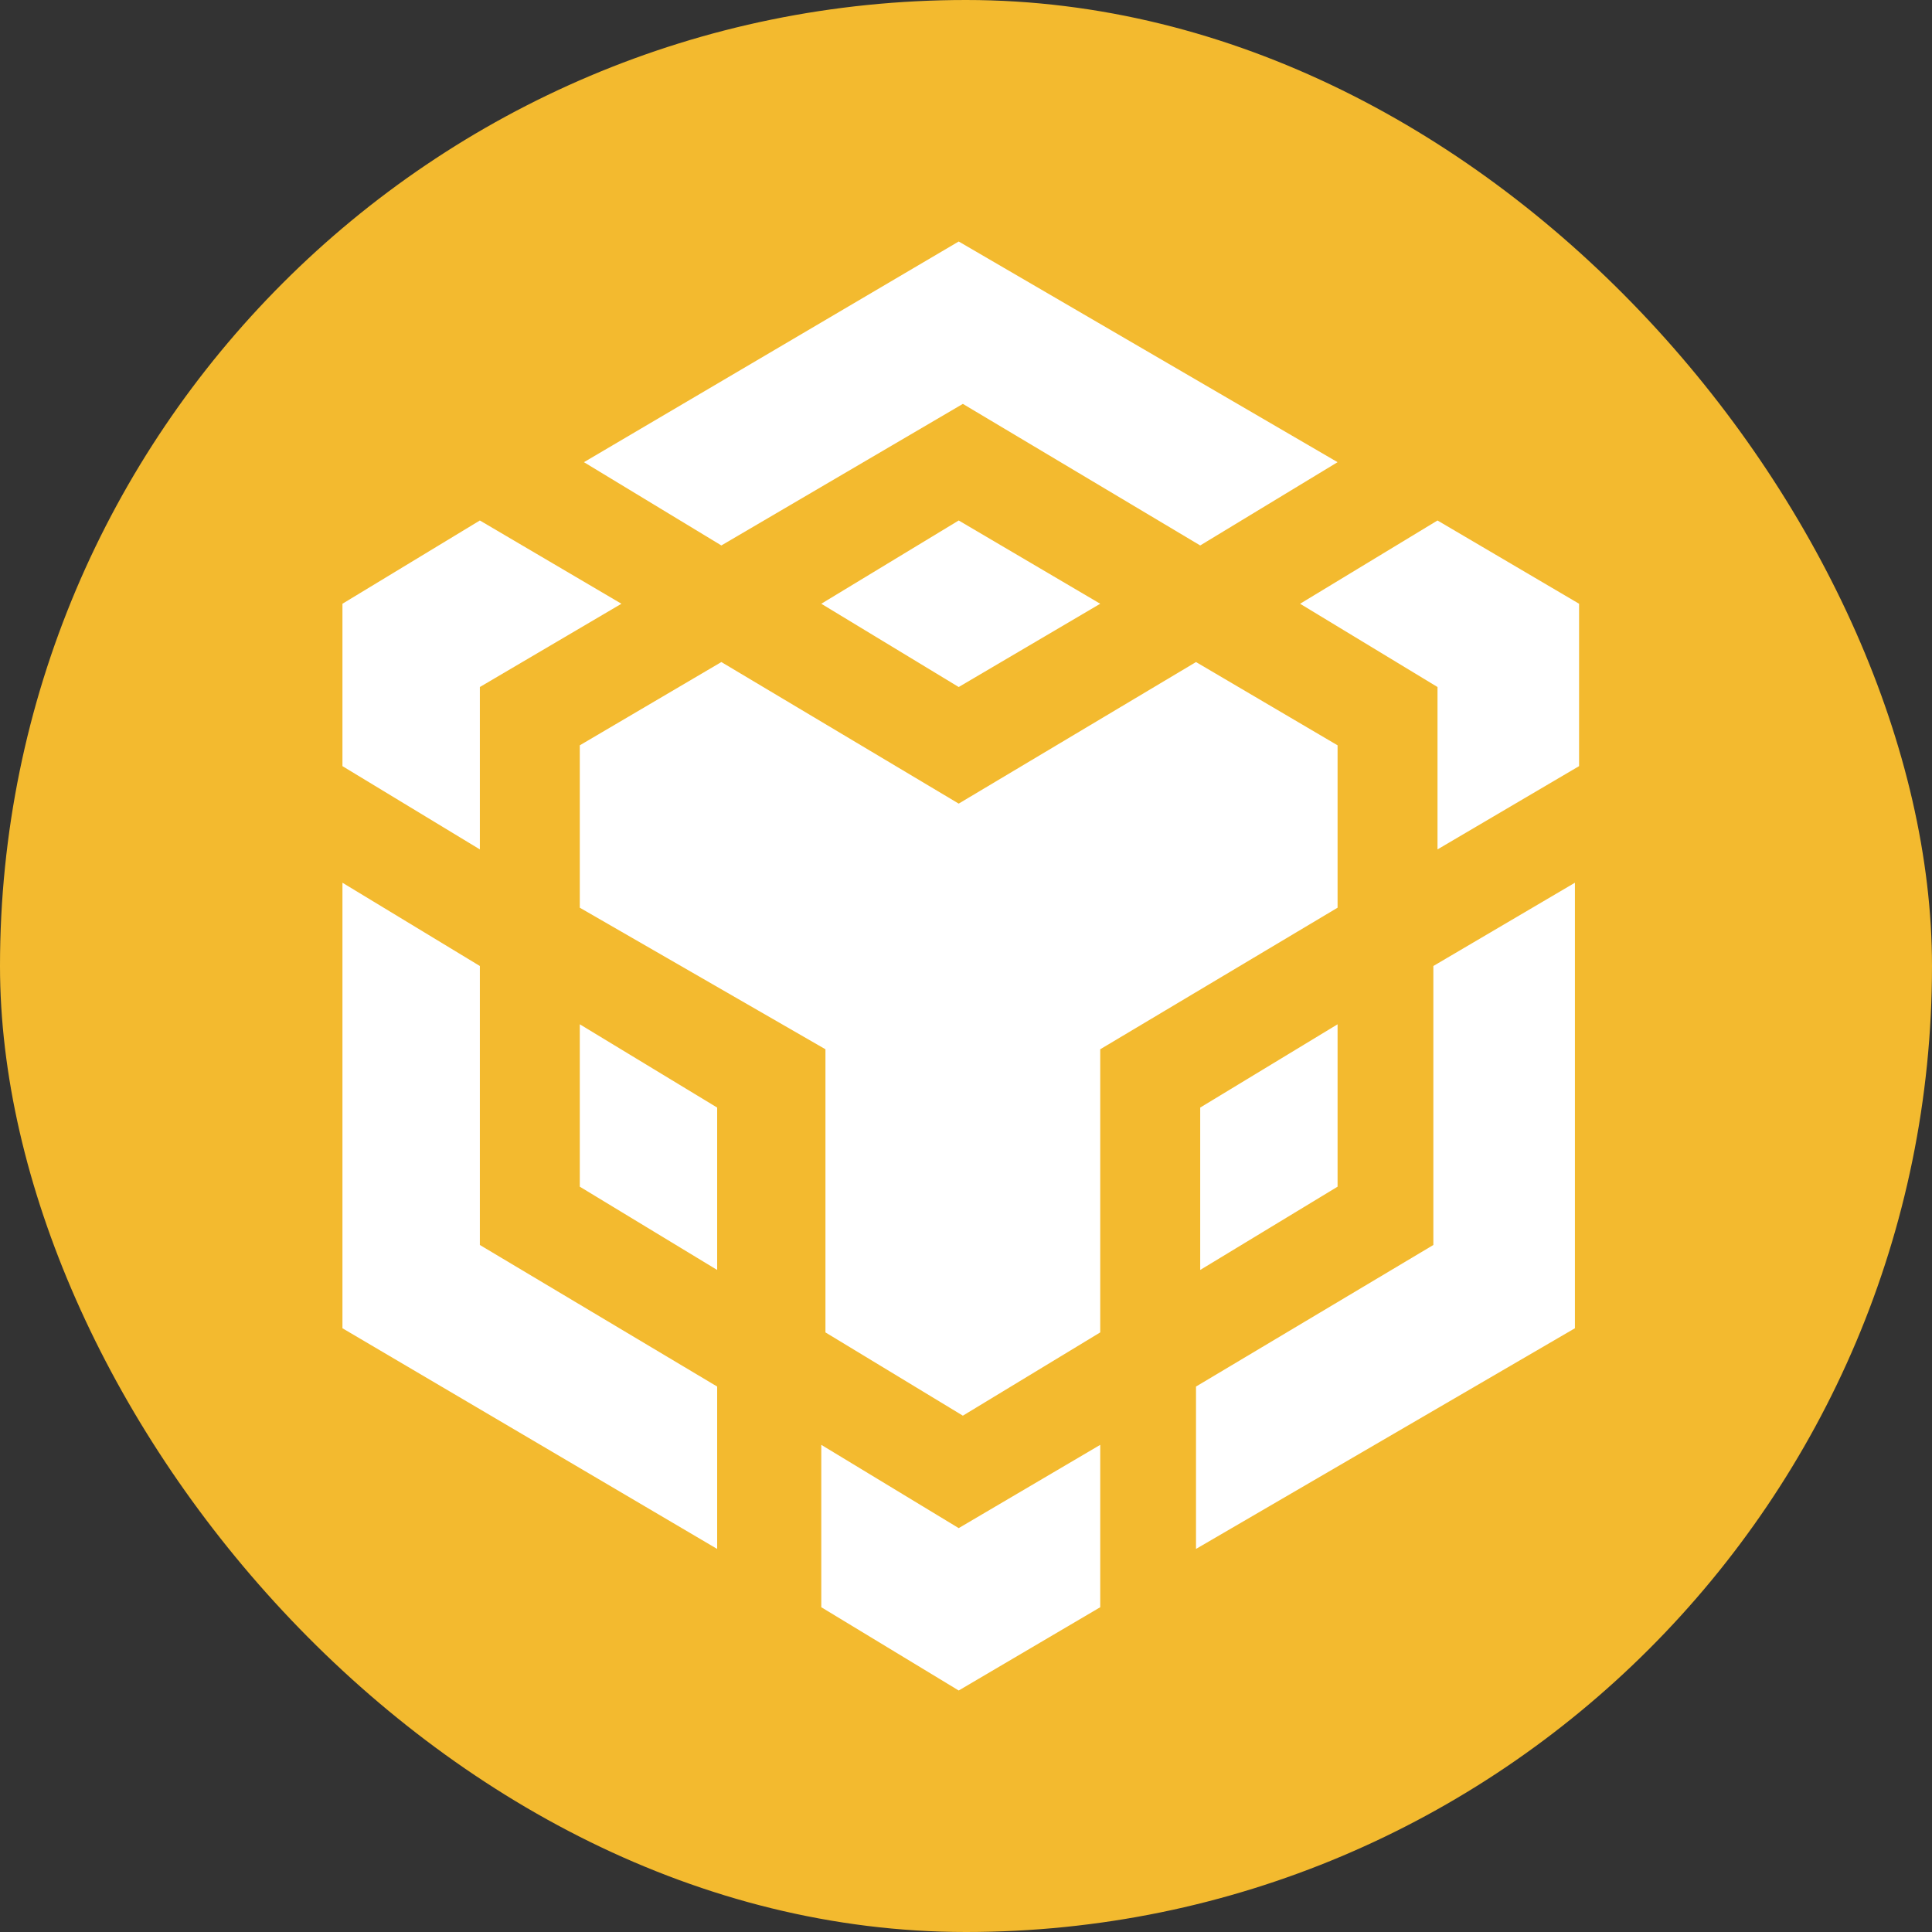 <svg width="40" height="40" viewBox="0 0 40 40" fill="none" xmlns="http://www.w3.org/2000/svg">
<rect x="0" y="0" width="40" height="40" fill="#333333" stroke="none"/>
<rect width="40" height="40" rx="20" fill="#F3BA2F"/>
<path d="M22.779 29.914V33.276L19.849 35L17.004 33.276V29.914L19.849 31.638L22.779 29.914ZM7.09 18.276L9.935 20V25.776L14.848 28.707V32.069L7.09 27.5V18.276ZM32.607 18.276V27.5L24.762 32.069V28.707L29.676 25.776V20L32.607 18.276ZM24.762 13.707L27.693 15.431V18.793L22.779 21.724V27.586L19.935 29.31L17.09 27.586V21.724L12.004 18.793V15.431L14.935 13.707L19.849 16.638L24.762 13.707ZM12.004 21.207L14.848 22.931V26.293L12.004 24.569V21.207ZM27.693 21.207V24.569L24.849 26.293V22.931L27.693 21.207ZM9.935 10.776L12.866 12.5L9.935 14.224V17.586L7.09 15.862V12.5L9.935 10.776ZM29.762 10.776L32.693 12.5V15.862L29.762 17.586V14.224L26.917 12.5L29.762 10.776ZM19.849 10.776L22.779 12.5L19.849 14.224L17.004 12.5L19.849 10.776ZM19.849 5L27.693 9.569L24.849 11.293L19.935 8.362L14.935 11.293L12.09 9.569L19.849 5Z" fill="white"/>
</svg>
